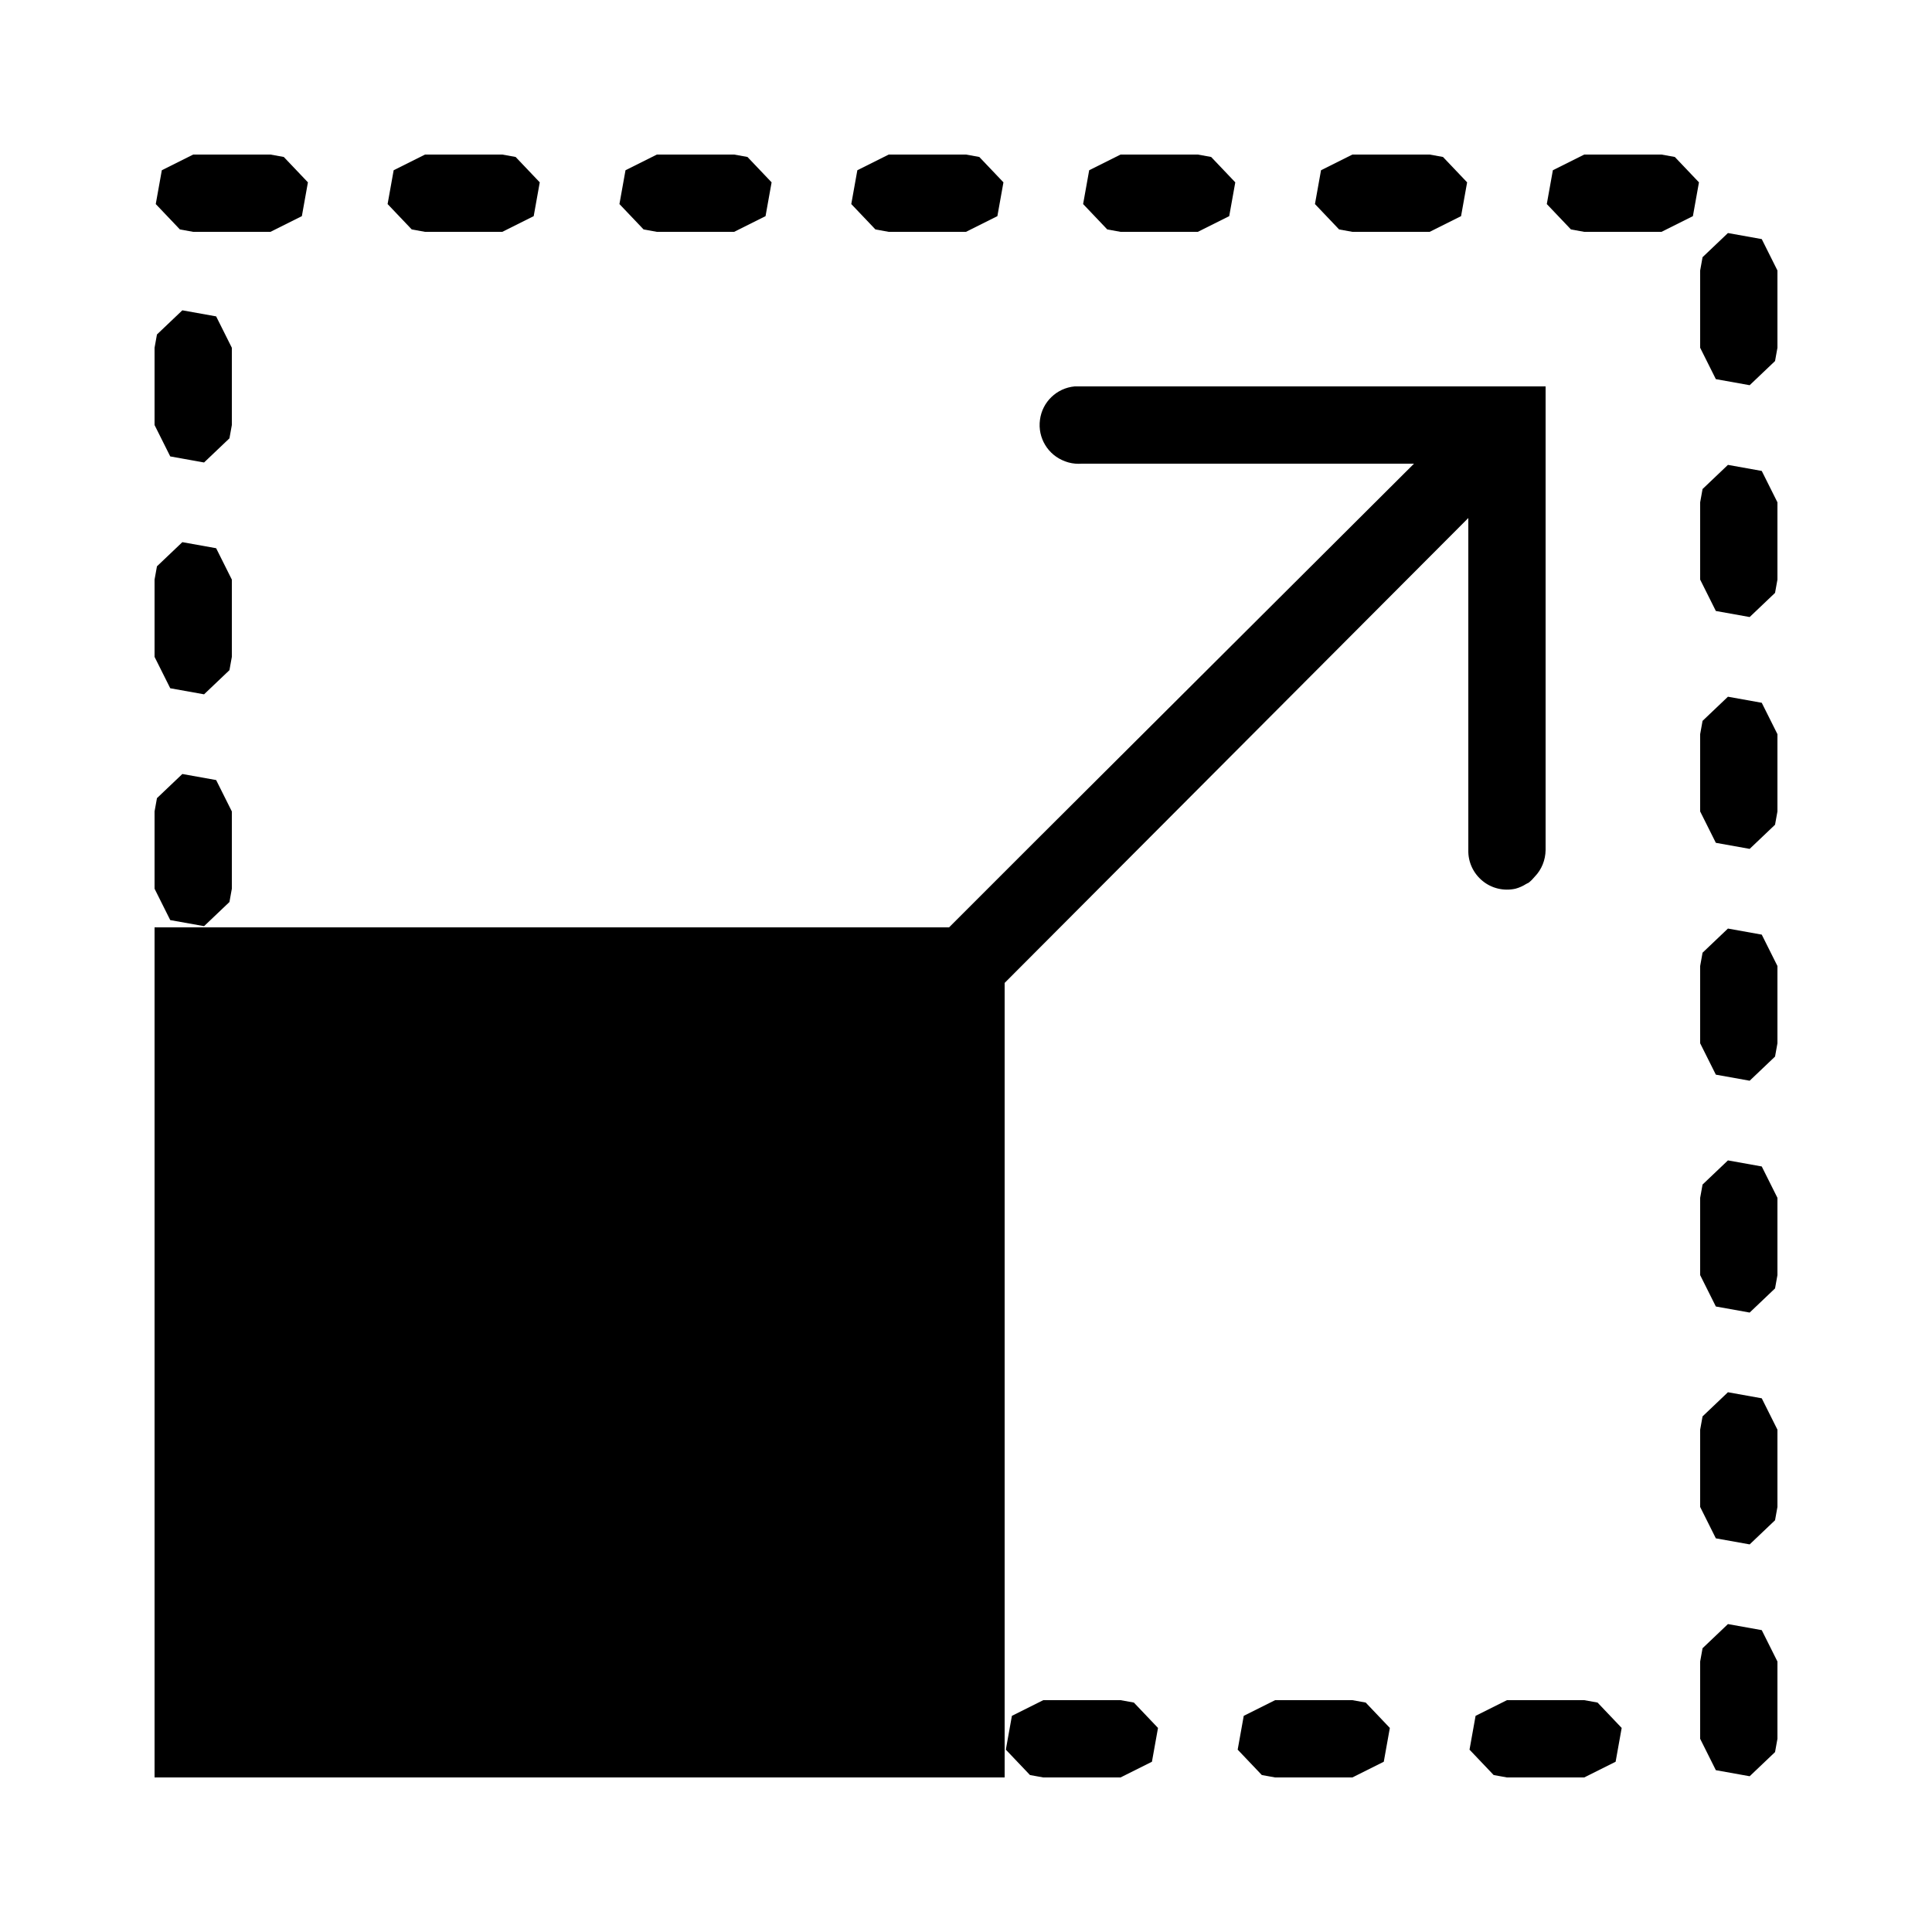 <svg fill="currentColor" xmlns="http://www.w3.org/2000/svg"  viewBox="0 0 50 50"><path d="M 5 4 L 4.188 4.406 L 4.031 5.281 L 4.656 5.938 L 5 6 L 7 6 L 7.812 5.594 L 7.969 4.719 L 7.344 4.062 L 7 4 Z M 11 4 L 10.188 4.406 L 10.031 5.281 L 10.656 5.938 L 11 6 L 13 6 L 13.812 5.594 L 13.969 4.719 L 13.344 4.062 L 13 4 Z M 17 4 L 16.188 4.406 L 16.031 5.281 L 16.656 5.938 L 17 6 L 19 6 L 19.812 5.594 L 19.969 4.719 L 19.344 4.062 L 19 4 Z M 23 4 L 22.188 4.406 L 22.031 5.281 L 22.656 5.938 L 23 6 L 25 6 L 25.812 5.594 L 25.969 4.719 L 25.344 4.062 L 25 4 Z M 29 4 L 28.188 4.406 L 28.031 5.281 L 28.656 5.938 L 29 6 L 31 6 L 31.812 5.594 L 31.969 4.719 L 31.344 4.062 L 31 4 Z M 35 4 L 34.188 4.406 L 34.031 5.281 L 34.656 5.938 L 35 6 L 37 6 L 37.812 5.594 L 37.969 4.719 L 37.344 4.062 L 37 4 Z M 41 4 L 40.188 4.406 L 40.031 5.281 L 40.656 5.938 L 41 6 L 43 6 L 43.812 5.594 L 43.969 4.719 L 43.344 4.062 L 43 4 Z M 44.719 6.031 L 44.062 6.656 L 44 7 L 44 9 L 44.406 9.812 L 45.281 9.969 L 45.938 9.344 L 46 9 L 46 7 L 45.594 6.188 Z M 4.719 8.031 L 4.062 8.656 L 4 9 L 4 11 L 4.406 11.812 L 5.281 11.969 L 5.938 11.344 L 6 11 L 6 9 L 5.594 8.188 Z M 27.812 10 C 27.348 10.043 26.973 10.402 26.914 10.867 C 26.852 11.332 27.121 11.777 27.562 11.938 C 27.594 11.949 27.625 11.961 27.656 11.969 C 27.77 12 27.883 12.008 28 12 L 36.594 12 L 26.781 21.781 L 24.562 24 L 4 24 L 4 46 L 26 46 L 26 25.438 L 38 13.406 L 38 22 C 37.992 22.309 38.129 22.602 38.367 22.797 C 38.602 22.992 38.918 23.066 39.219 23 C 39.32 22.973 39.414 22.93 39.5 22.875 C 39.52 22.867 39.543 22.855 39.562 22.844 C 39.621 22.797 39.672 22.746 39.719 22.688 C 39.898 22.504 39.996 22.258 40 22 L 40 10 L 28 10 C 27.969 10 27.938 10 27.906 10 C 27.875 10 27.844 10 27.812 10 Z M 44.719 12.031 L 44.062 12.656 L 44 13 L 44 15 L 44.406 15.812 L 45.281 15.969 L 45.938 15.344 L 46 15 L 46 13 L 45.594 12.188 Z M 4.719 14.031 L 4.062 14.656 L 4 15 L 4 17 L 4.406 17.812 L 5.281 17.969 L 5.938 17.344 L 6 17 L 6 15 L 5.594 14.188 Z M 44.719 18.031 L 44.062 18.656 L 44 19 L 44 21 L 44.406 21.812 L 45.281 21.969 L 45.938 21.344 L 46 21 L 46 19 L 45.594 18.188 Z M 4.719 20.031 L 4.062 20.656 L 4 21 L 4 23 L 4.406 23.812 L 5.281 23.969 L 5.938 23.344 L 6 23 L 6 21 L 5.594 20.188 Z M 44.719 24.031 L 44.062 24.656 L 44 25 L 44 27 L 44.406 27.812 L 45.281 27.969 L 45.938 27.344 L 46 27 L 46 25 L 45.594 24.188 Z M 44.719 30.031 L 44.062 30.656 L 44 31 L 44 33 L 44.406 33.812 L 45.281 33.969 L 45.938 33.344 L 46 33 L 46 31 L 45.594 30.188 Z M 44.719 36.031 L 44.062 36.656 L 44 37 L 44 39 L 44.406 39.812 L 45.281 39.969 L 45.938 39.344 L 46 39 L 46 37 L 45.594 36.188 Z M 44.719 42.031 L 44.062 42.656 L 44 43 L 44 45 L 44.406 45.812 L 45.281 45.969 L 45.938 45.344 L 46 45 L 46 43 L 45.594 42.188 Z M 27 44 L 26.188 44.406 L 26.031 45.281 L 26.656 45.938 L 27 46 L 29 46 L 29.812 45.594 L 29.969 44.719 L 29.344 44.062 L 29 44 Z M 33 44 L 32.188 44.406 L 32.031 45.281 L 32.656 45.938 L 33 46 L 35 46 L 35.812 45.594 L 35.969 44.719 L 35.344 44.062 L 35 44 Z M 39 44 L 38.188 44.406 L 38.031 45.281 L 38.656 45.938 L 39 46 L 41 46 L 41.812 45.594 L 41.969 44.719 L 41.344 44.062 L 41 44 Z"/></svg>